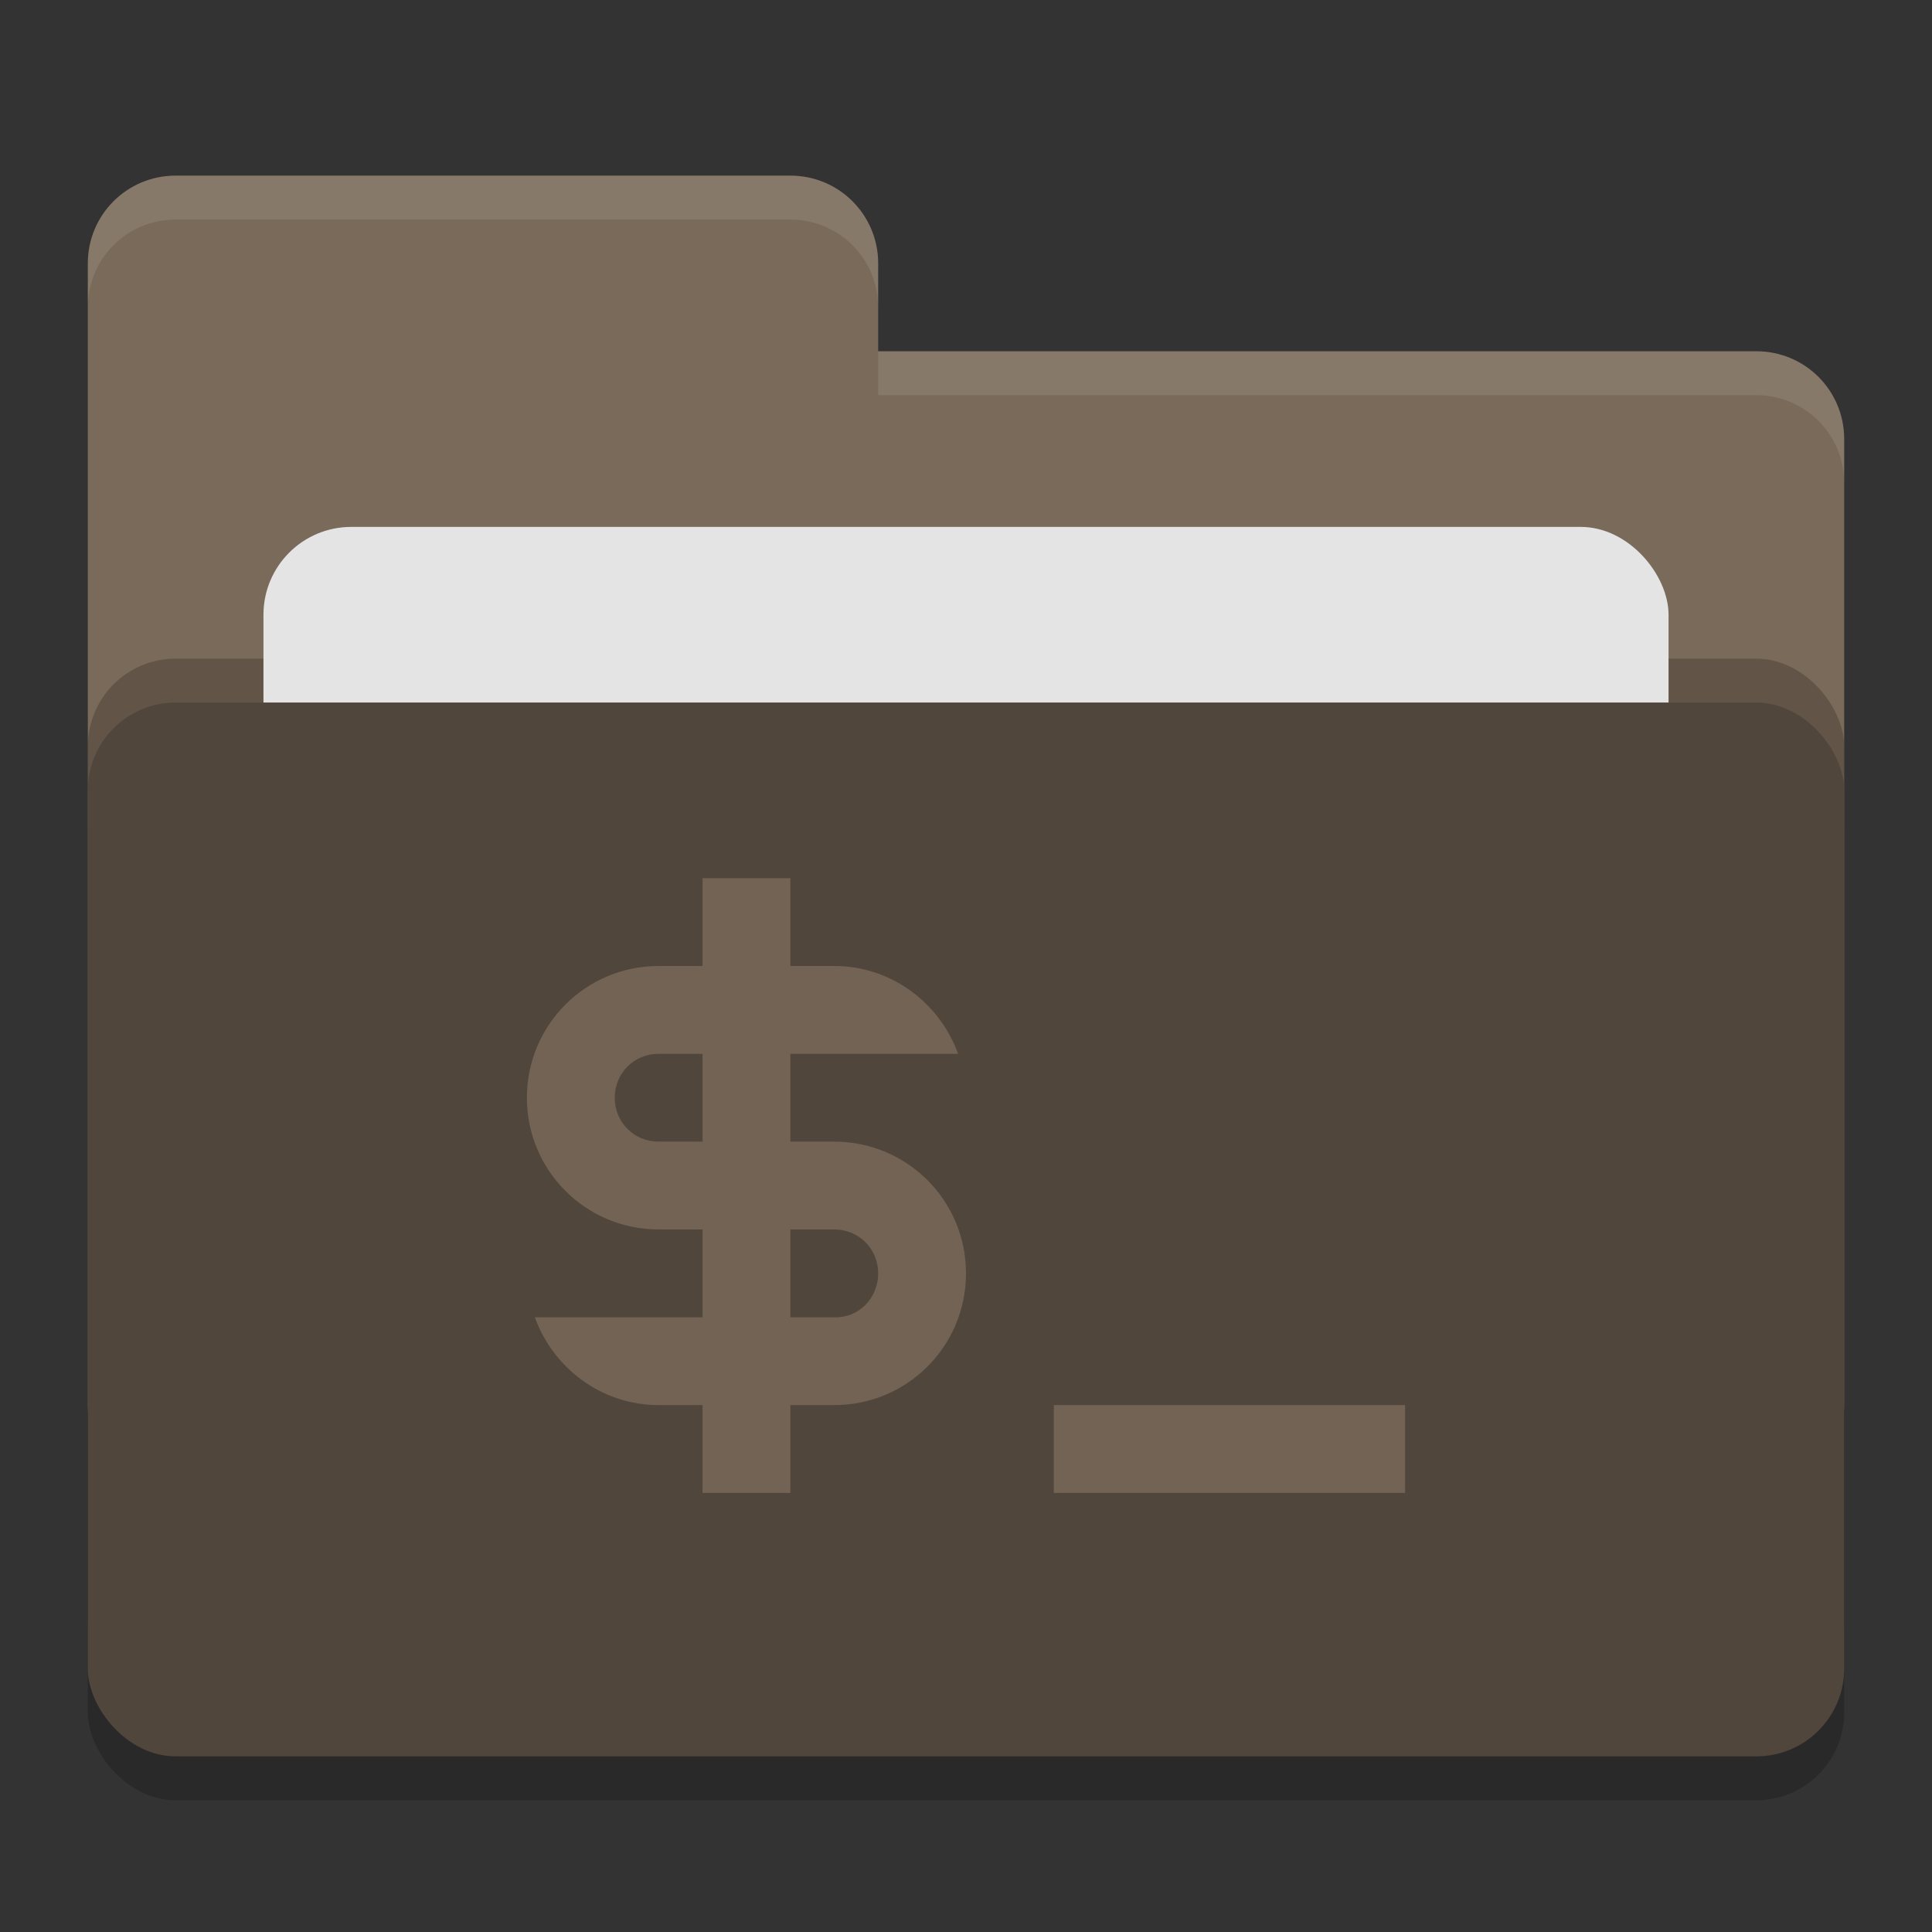 <svg xmlns="http://www.w3.org/2000/svg" width="22" height="22" version="1">
 <rect width="100%" height="100%" fill="#333333" stroke="none"/>
 <rect style="opacity:0.2" width="20" height="12" x="1" y="8.5" rx="1" ry="1"/>
 <path style="fill:#7a6a5a" d="M 1,16 C 1,16.554 1.446,17 2,17 H 20 C 20.554,17 21,16.554 21,16 V 5 C 21,4.446 20.554,4 20,4 H 10 V 3 C 10,2.446 9.554,2 9,2 H 2 C 1.446,2 1,2.446 1,3"/>
 <rect style="opacity:0.2" width="20" height="12" x="1" y="7.5" rx="1" ry="1"/>
 <rect style="fill:#e4e4e4" width="16" height="8" x="3" y="6" rx="1" ry="1"/>
 <rect style="fill:#51463b" width="20" height="12" x="1" y="8" rx="1" ry="1"/>
 <path style="opacity:0.1;fill:#ffffff" d="M 2,2 C 1.446,2 1,2.446 1,3 V 3.5 C 1,2.946 1.446,2.5 2,2.5 H 9 C 9.554,2.5 10,2.946 10,3.5 V 3 C 10,2.446 9.554,2 9,2 Z M 10,4 V 4.5 H 20 C 20.554,4.5 21,4.946 21,5.5 V 5 C 21,4.446 20.554,4 20,4 Z"/>
 <g style="fill:#726354">
  <path d="M 12,16 H 16 V 17 H 12 Z"/>
  <rect width="1" height="7" x="8" y="10"/>
  <path d="M 7.5,11 C 6.67,11 6,11.67 6,12.5 6,13.33 6.67,14 7.5,14 H 9 9.5 C 9.78,14 10,14.22 10,14.5 10,14.78 9.78,15.01 9.5,15 H 9 7.5 6.09 C 6.3,15.58 6.85,16 7.5,16 H 9 9.5 C 10.33,16 11,15.33 11,14.5 11,13.67 10.33,13 9.5,13 H 9 7.5 C 7.22,13 7,12.78 7,12.5 7,12.22 7.22,12 7.5,12 H 9 9.5 10.91 C 10.7,11.42 10.15,11 9.5,11 H 9 Z"/>
 </g>
</svg>
